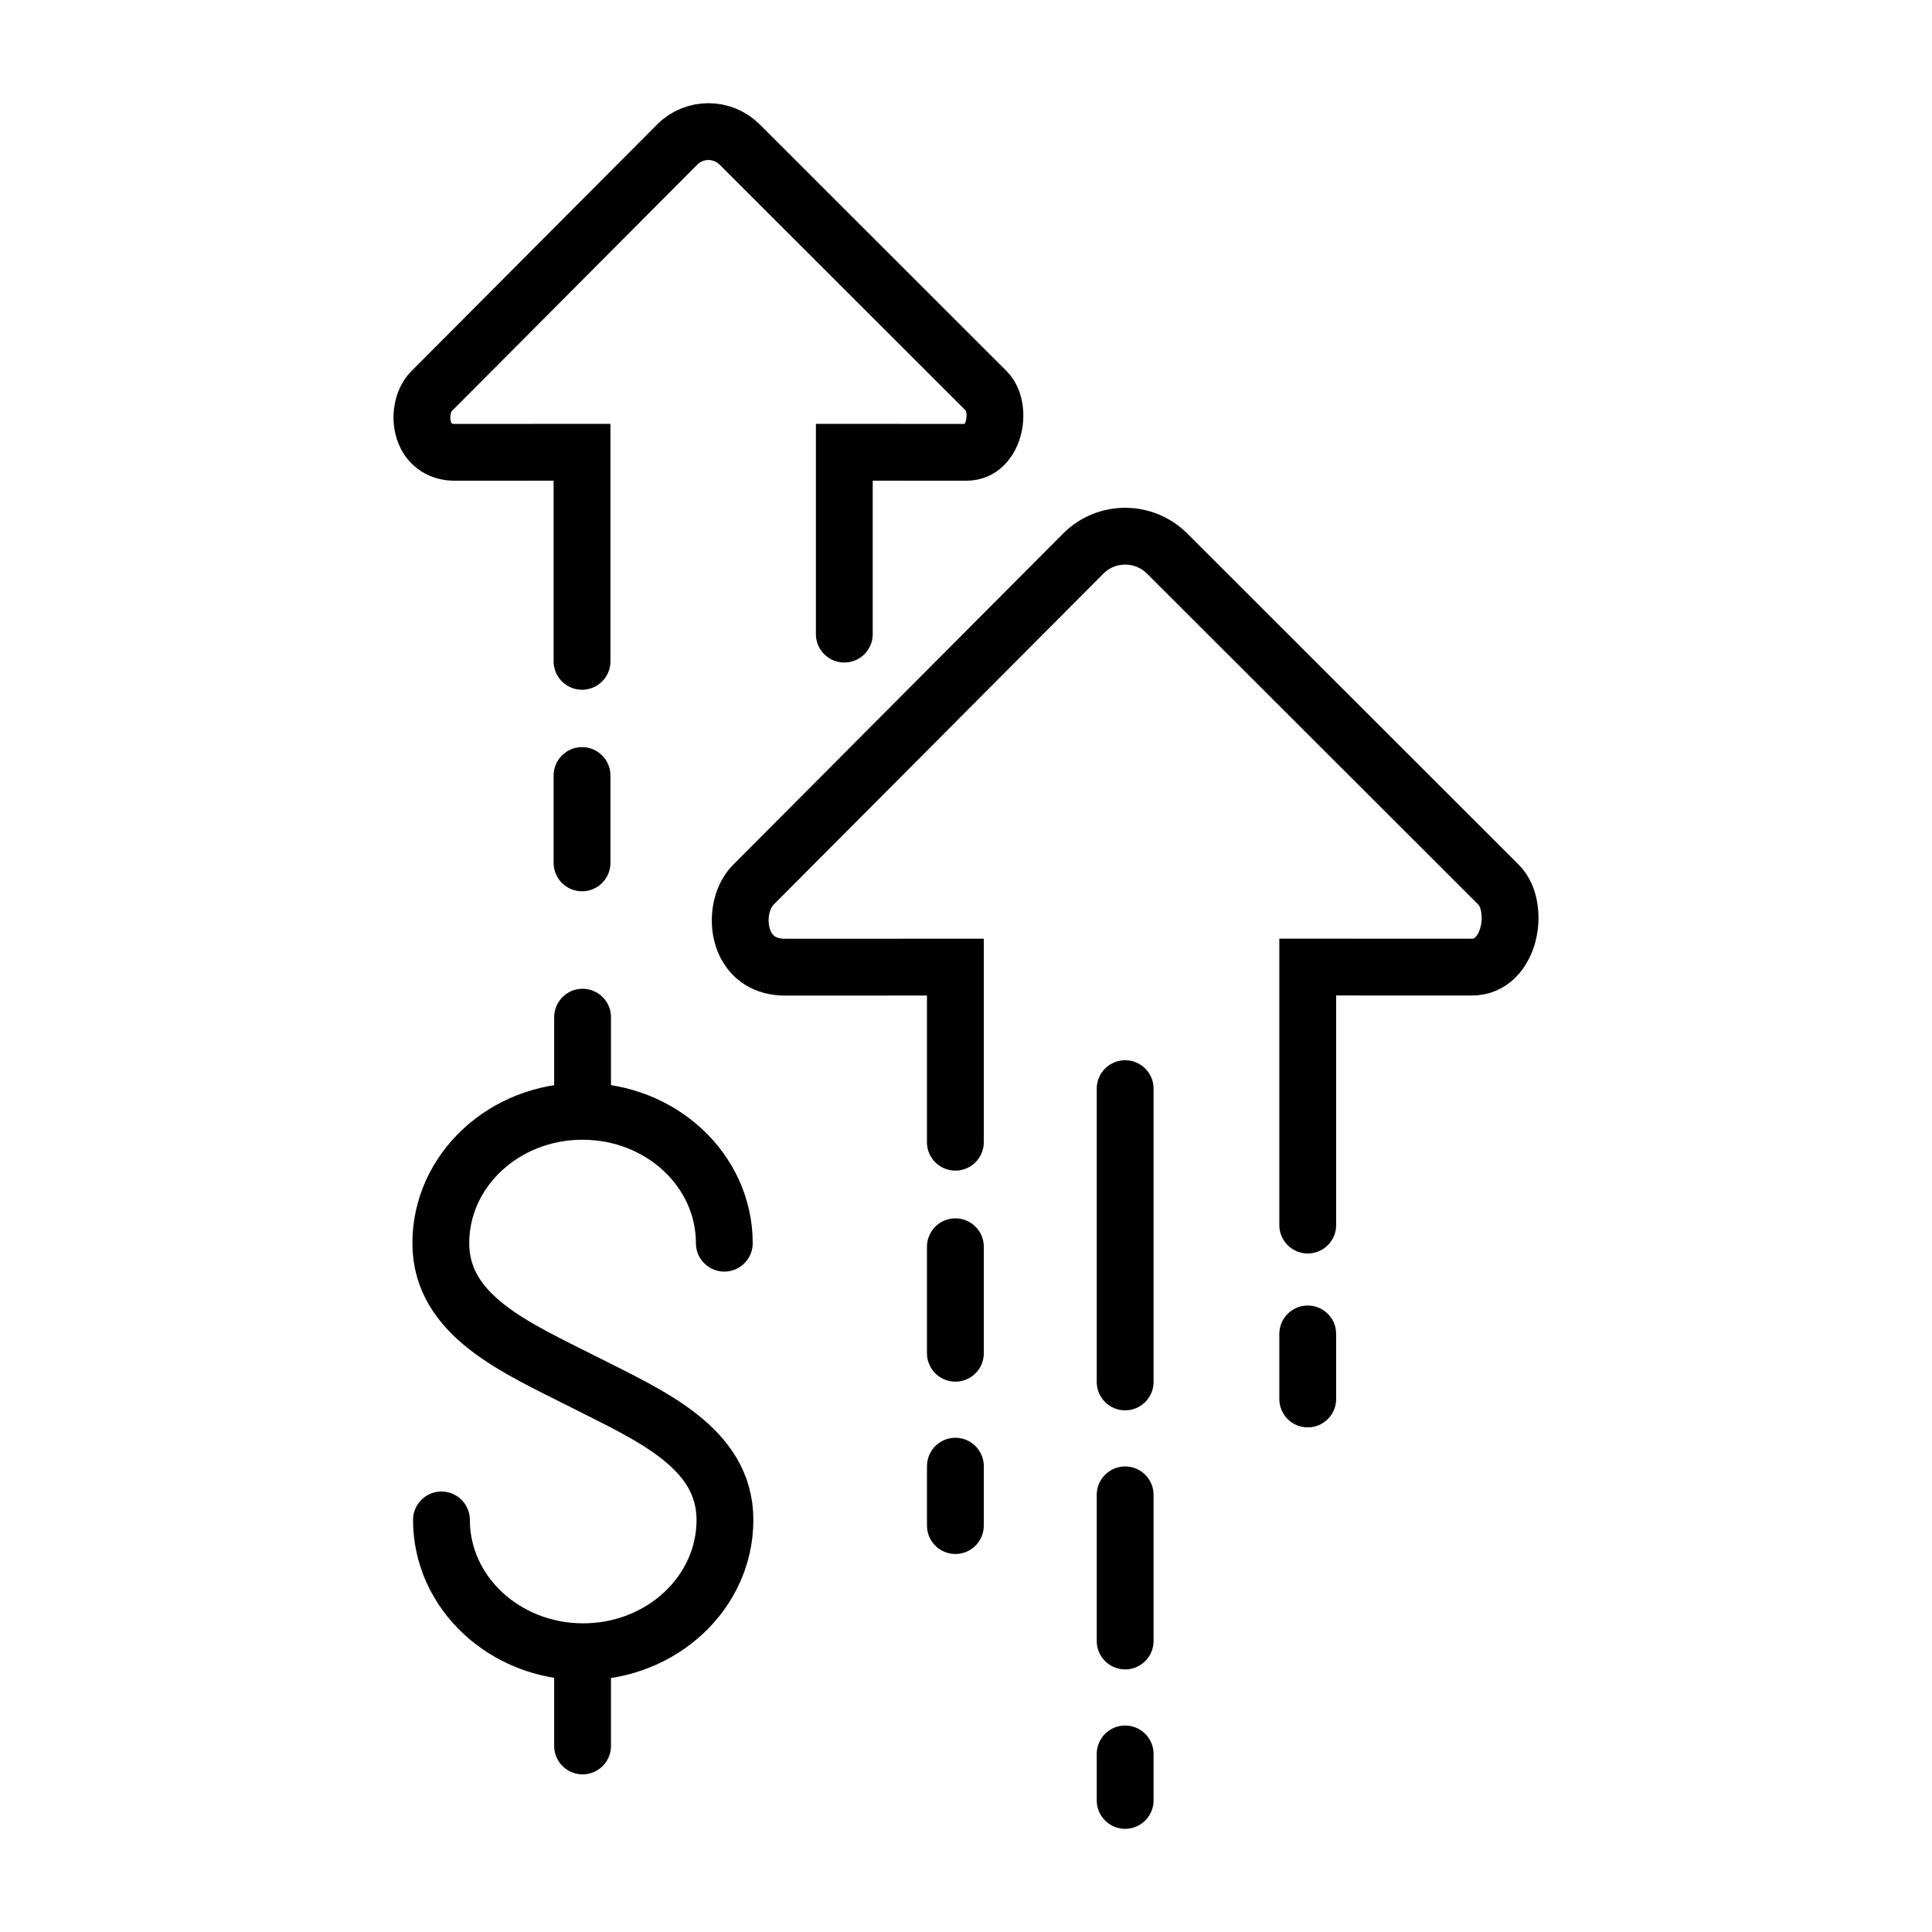 <svg width="85" height="85" xmlns="http://www.w3.org/2000/svg">

 <g>
  <title>background</title>
  <rect fill="none" id="canvas_background" height="402" width="582" y="-1" x="-1"/>
 </g>
 <g>
  <title stroke="#000000">Layer 1</title>
  <line id="svg_5" y2="37.963" y1="34.12" x2="25.607" x1="25.607" stroke-width="2.5" stroke-miterlimit="10" stroke-linejoin="round" stroke-linecap="round" stroke="#000000" fill="none"/>
  <path id="svg_6" stroke-width="2.5" stroke-linecap="round" stroke="#000000" fill="none" d="m37.146,27.898l0,-8l5.374,0.002c0.66,-0.002 0.973,-0.518 1.1,-0.822c0.268,-0.652 0.176,-1.475 -0.217,-1.867l-10.862,-10.854c-0.76,-0.756 -1.992,-0.756 -2.744,0l-10.811,10.853c-0.42,0.42 -0.549,1.229 -0.291,1.85c0.227,0.541 0.697,0.84 1.324,0.84l5.588,-0.002l0,9.198"/>
  <line id="svg_9" y2="61.549" y1="58.688" x2="57.535" x1="57.535" stroke-width="2.5" stroke-miterlimit="10" stroke-linejoin="round" stroke-linecap="round" stroke="#000000" fill="none"/>
  <line id="svg_10" y2="67.119" y1="64.506" x2="42.033" x1="42.033" stroke-width="2.5" stroke-miterlimit="10" stroke-linejoin="round" stroke-linecap="round" stroke="#000000" fill="none"/>
  <line id="svg_11" y2="59.537" y1="54.852" x2="42.033" x1="42.033" stroke-width="2.5" stroke-miterlimit="10" stroke-linejoin="round" stroke-linecap="round" stroke="#000000" fill="none"/>
  <path id="svg_12" stroke-width="2.5" stroke-linecap="round" stroke="#000000" fill="none" d="m57.535,53.898l0,-11.351l7.219,0.002c0.887,0 1.309,-0.695 1.479,-1.104c0.359,-0.877 0.236,-1.981 -0.291,-2.51l-14.594,-14.582c-1.02,-1.016 -2.676,-1.016 -3.686,0l-14.528,14.582c-0.562,0.566 -0.736,1.653 -0.391,2.487c0.305,0.727 0.938,1.127 1.779,1.129l7.51,-0.002l0,7.703"/>
  <line id="svg_14" y2="60.799" y1="47.896" x2="49.502" x1="49.502" stroke-width="2.5" stroke-miterlimit="10" stroke-linejoin="round" stroke-linecap="round" stroke="#000000" fill="none"/>
  <line id="svg_15" y2="72.197" y1="65.768" x2="49.502" x1="49.502" stroke-width="2.5" stroke-miterlimit="10" stroke-linejoin="round" stroke-linecap="round" stroke="#000000" fill="none"/>
  <line id="svg_16" y2="79.211" y1="77.166" x2="49.502" x1="49.502" stroke-width="2.5" stroke-miterlimit="10" stroke-linejoin="round" stroke-linecap="round" stroke="#000000" fill="none"/>
  <path id="svg_19" stroke-width="2.5" stroke-miterlimit="10" stroke-linecap="round" stroke="#000000" fill="none" d="m19.422,66.871c0,3.203 2.792,5.799 6.234,5.799c3.447,0 6.239,-2.596 6.239,-5.799c0,-3.205 -3.33,-4.605 -6.251,-6.09c-2.922,-1.48 -6.25,-2.883 -6.25,-6.086c0,-3.207 2.789,-5.801 6.236,-5.801c3.448,0 6.237,2.594 6.237,5.801"/>
  <line id="svg_20" y2="44.752" y1="48.865" x2="25.631" x1="25.631" stroke-width="2.5" stroke-miterlimit="10" stroke-linecap="round" stroke="#000000" fill="none"/>
  <line id="svg_21" y2="72.699" y1="76.814" x2="25.631" x1="25.631" stroke-width="2.5" stroke-miterlimit="10" stroke-linecap="round" stroke="#000000" fill="none"/>
 </g>
</svg>